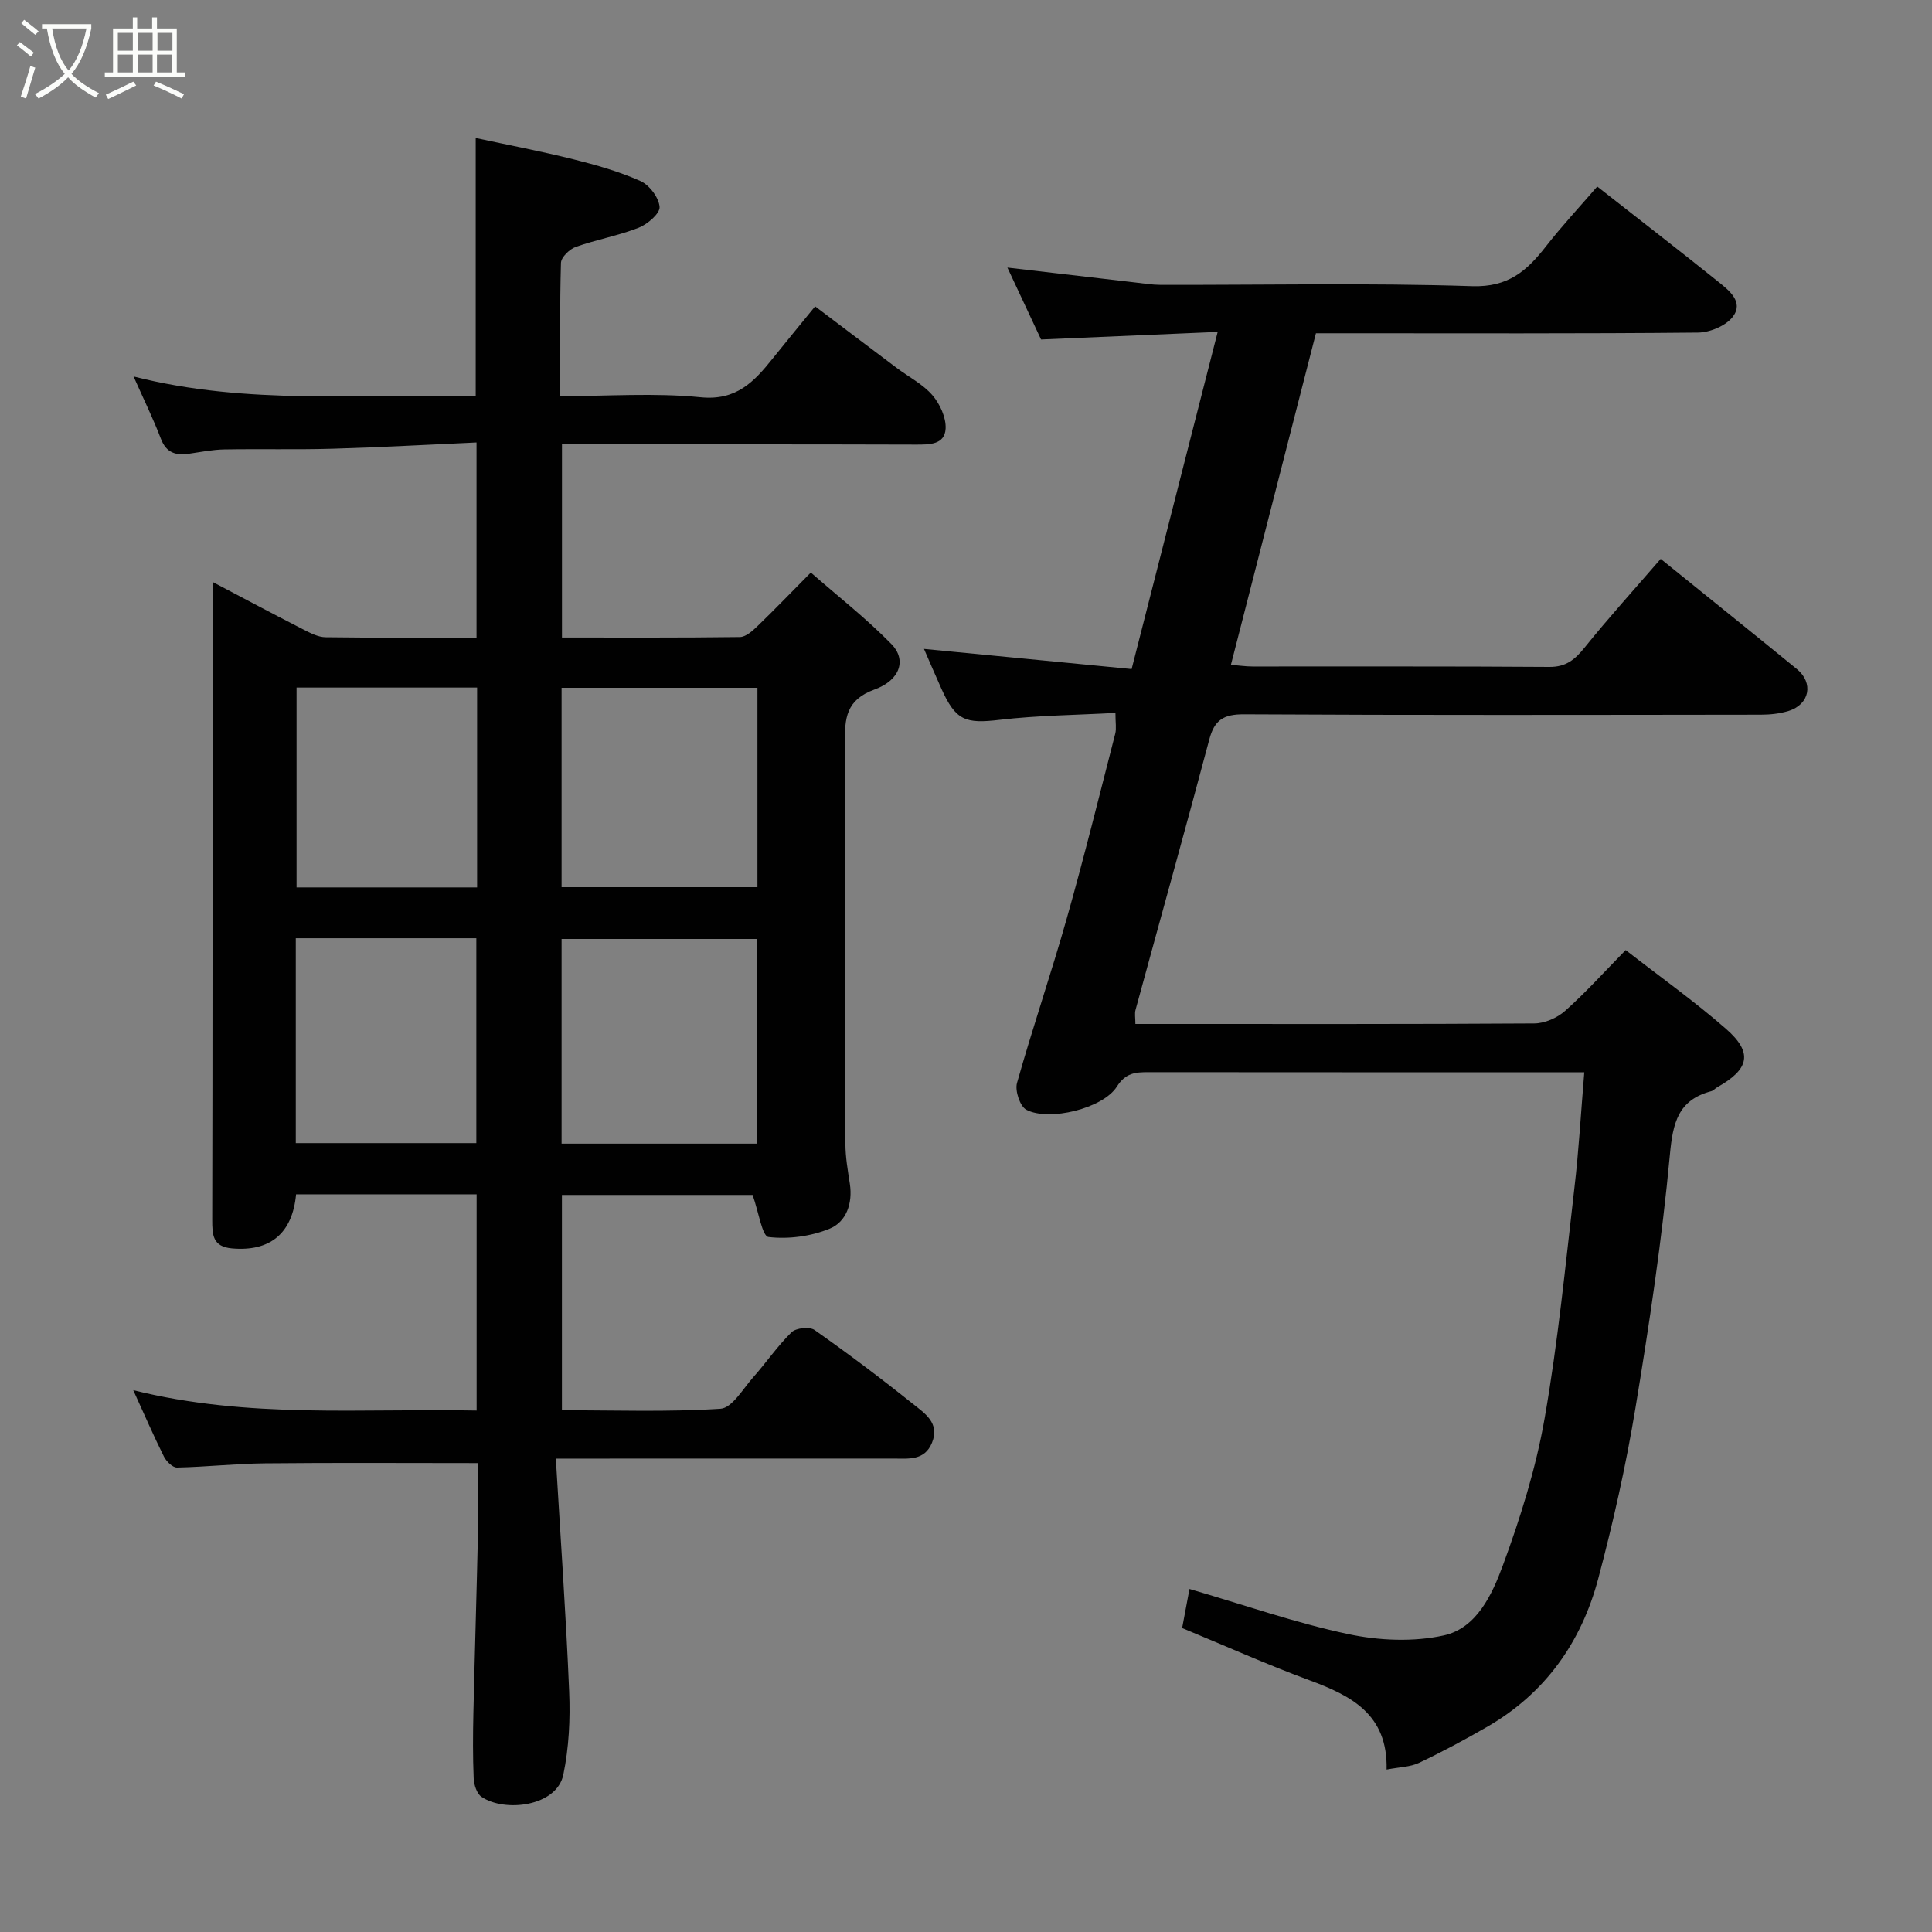 <svg enable-background="new 0 0 400 400" viewBox="0 0 400 400" xmlns="http://www.w3.org/2000/svg"><rect x="0" y="0" width="400" height="400" fill="#808080" stroke="none"/><path d="m6.4 11.7c-1-.8-1.9-1.6-2.9-2.3l.6-.7c.9.7 1.9 1.4 2.9 2.2zm-2.1 8.3c.7-2.1 1.4-4.2 2-6.4.2.1.6.3 1 .4-.7 2.3-1.3 4.4-1.9 6.4zm3-12.8c-1.1-.9-2.1-1.7-2.9-2.4l.6-.7c1 .8 2 1.5 3 2.4zm1.4-1.3v-.9h10.2v.9c-.9 4.2-2.3 7.3-4.1 9.4 1.3 1.4 3.2 2.7 5.7 4-.2.2-.4.5-.7.9-2.5-1.4-4.4-2.7-5.7-4.2-1.4 1.5-3.5 3-6.1 4.4 0 0 0 0-.1-.1-.3-.4-.5-.7-.7-.8 2.7-1.4 4.7-2.8 6.2-4.2-1.8-2.2-3-5.3-3.7-9.4zm9.2 0h-7.1c.6 3.8 1.7 6.7 3.4 8.7 1.7-2 2.9-4.8 3.7-8.7z" fill="#fbfcfa"/><path d="m31.6 3.6h.9v2.3h4.1v9.1h1.7v.9h-16.6v-.9h1.7v-9.1h4.1v-2.3h.9v2.3h3.1v-2.3zm-4 13.3.6.8c-1.9.9-3.8 1.9-5.8 2.8-.2-.3-.3-.6-.5-.9 2-.9 3.9-1.8 5.7-2.7zm-3.2-10.1v3.7h3.1v-3.7zm0 4.5v3.7h3.1v-3.7zm4.1-4.5v3.7h3.1v-3.7zm0 4.5v3.7h3.1v-3.7zm9.1 9.1c-2.1-1.1-4.1-2-5.8-2.7l.5-.8c2.2.9 4.1 1.8 5.8 2.6zm-1.9-13.6h-3.1v3.7h3.1zm-3.2 4.5v3.7h3.1v-3.7z" fill="#fbfcfa"/><g fill="#010101"><path d="m115.08 302c.98 16.6 2.11 32.42 2.76 48.25.24 5.71-.05 11.6-1.21 17.18-1.37 6.59-12.14 7.86-16.95 4.58-.98-.67-1.55-2.51-1.61-3.84-.19-4.49-.16-9-.06-13.49.29-12.6.68-25.2.96-37.8.11-4.79.02-9.58.02-13.96-15 0-29.54-.1-44.08.05-6.09.06-12.17.74-18.26.87-.9.02-2.2-1.26-2.7-2.25-2.11-4.22-3.98-8.55-6.36-13.77 23.81 5.95 47.34 3.75 71.09 4.22 0-15.12 0-29.83 0-44.77-12.59 0-25 0-37.38 0-.76 8.15-5.43 11.9-13.28 11.2-4-.36-4.08-2.81-4.08-5.91.08-35.16.06-70.32.06-105.48 0-8.59 0-17.18 0-26.6 6.79 3.57 12.79 6.77 18.85 9.87 1.43.73 3.02 1.56 4.55 1.58 10.31.14 20.62.07 31.26.07 0-13.34 0-26.39 0-40.39-9.98.45-19.84 1-29.72 1.29-7.49.22-14.99.02-22.49.15-2.43.04-4.86.53-7.27.88-2.73.4-4.74-.12-5.87-3.09-1.56-4.09-3.5-8.04-5.66-12.9 23.74 6.05 47.3 3.48 70.84 4.14 0-17.79 0-35.13 0-53.51 6.76 1.46 13.53 2.74 20.21 4.41 4.72 1.18 9.47 2.52 13.9 4.5 1.85.83 3.81 3.42 3.96 5.36.11 1.35-2.5 3.59-4.33 4.31-4.21 1.65-8.75 2.45-13.02 3.97-1.3.46-3.04 2.15-3.07 3.32-.26 8.97-.14 17.94-.14 27.58 9.89 0 19.56-.72 29.06.23 7.4.74 11.07-3.22 14.89-7.99 2.77-3.45 5.57-6.86 8.81-10.83 5.79 4.37 11.34 8.58 16.91 12.76 2.48 1.86 5.39 3.34 7.37 5.63 1.56 1.81 2.86 4.64 2.74 6.93-.19 3.35-3.38 3.3-6.15 3.3-22.49-.07-44.99-.05-67.48-.05-1.82 0-3.63 0-5.8 0v39.99c12.3 0 24.57.06 36.84-.1 1.22-.02 2.6-1.25 3.6-2.22 3.48-3.35 6.82-6.83 11.08-11.13 5.64 4.93 11.52 9.53 16.7 14.82 3.13 3.2 1.87 7.43-3.5 9.39-5.96 2.17-6.18 5.99-6.15 11.08.15 27.66.05 55.32.11 82.98.01 2.76.5 5.54.92 8.28.62 4.06-.73 7.88-4.17 9.29-3.88 1.6-8.53 2.22-12.67 1.73-1.31-.15-2.05-5.22-3.29-8.71-12.37 0-25.75 0-39.48 0v44.58c10.97 0 21.93.39 32.83-.31 2.39-.15 4.64-4.11 6.75-6.49 2.72-3.06 5.05-6.5 7.96-9.35.93-.9 3.73-1.19 4.76-.47 6.95 4.89 13.75 10 20.38 15.31 2.39 1.92 5.62 3.92 3.94 8.03-1.54 3.77-4.88 3.28-7.97 3.28-20.99.01-41.99.01-62.98.01-1.79.01-3.59.01-6.93.01zm41.57-65.22c0-14.44 0-28.47 0-42.38-13.73 0-27.1 0-40.38 0v42.38zm.17-94.38c-13.91 0-27.29 0-40.55 0v41.28h40.55c0-13.9 0-27.48 0-41.28zm-95.58 94.27h37.38c0-14.37 0-28.41 0-42.42-12.63 0-24.89 0-37.38 0zm37.54-94.32c-12.77 0-25.15 0-37.38 0v41.38h37.38c0-13.85 0-27.43 0-41.38z"/><path d="m328.01 222c-2 0-3.63 0-5.25 0-28.33 0-56.65.01-84.98-.02-2.7 0-4.73.13-6.55 3-2.87 4.52-14.03 7.25-18.74 4.78-1.31-.69-2.39-3.94-1.93-5.55 3.22-11.42 7.08-22.66 10.31-34.08 3.59-12.67 6.75-25.47 10.03-38.23.27-1.07.04-2.26.04-4.3-8.18.45-16.11.51-23.94 1.43-7.13.84-9.13.19-12.13-6.52-1.26-2.81-2.47-5.64-3.57-8.16 14.21 1.38 28.58 2.77 42.99 4.17 6.01-23.53 11.82-46.32 17.82-69.8-12.36.53-24.22 1.04-36.57 1.57-2.19-4.69-4.51-9.64-6.97-14.89 9.27 1.08 17.81 2.08 26.36 3.07 1.8.21 3.6.5 5.4.51 21.49.04 43-.43 64.48.27 7.46.24 11.31-3.18 15.23-8.2 3.31-4.25 7-8.2 10.65-12.43 8.63 6.77 16.91 13.16 25.06 19.71 2.22 1.79 5.31 4.17 3.04 7.21-1.42 1.9-4.76 3.3-7.25 3.32-24.49.24-48.99.14-73.48.14-1.82 0-3.63 0-5.61 0-5.87 22.88-11.67 45.52-17.6 68.64 1.67.14 3.07.35 4.46.35 20.49.02 40.99-.06 61.48.09 3.44.02 5.27-1.51 7.28-4 5.02-6.24 10.41-12.18 15.76-18.37 9.61 7.77 18.93 15.25 28.19 22.81 3.51 2.87 2.66 7.31-1.7 8.67-1.83.57-3.85.78-5.78.78-35.66.04-71.32.12-106.97-.08-4.21-.02-6.12 1.14-7.19 5.18-4.97 18.7-10.19 37.34-15.28 56.02-.21.76-.03 1.63-.03 2.91h4.6c25.99 0 51.99.06 77.98-.11 2.17-.01 4.76-1.15 6.4-2.61 4.22-3.75 8.02-7.98 12.53-12.58 7.04 5.48 14.2 10.57 20.77 16.31 5.63 4.92 4.85 8.36-1.81 12.09-.43.24-.79.7-1.24.82-6.89 1.83-7.95 6.54-8.57 13.18-1.63 17.57-4.26 35.07-7.14 52.49-1.96 11.86-4.61 23.66-7.7 35.28-3.5 13.14-10.97 23.72-22.97 30.64-4.61 2.66-9.31 5.19-14.12 7.47-1.81.86-4.03.87-6.72 1.39.27-11.47-7.33-15.3-16.02-18.51-8.68-3.2-17.14-7-26.31-10.79.47-2.49.99-5.27 1.52-8.09 11.29 3.29 21.92 7.02 32.85 9.34 6.39 1.36 13.53 1.67 19.84.27 6.78-1.51 9.99-8.51 12.19-14.49 3.64-9.87 6.83-20.07 8.64-30.41 2.77-15.78 4.32-31.79 6.17-47.72.92-7.78 1.35-15.62 2.05-23.97z"/></g></svg>